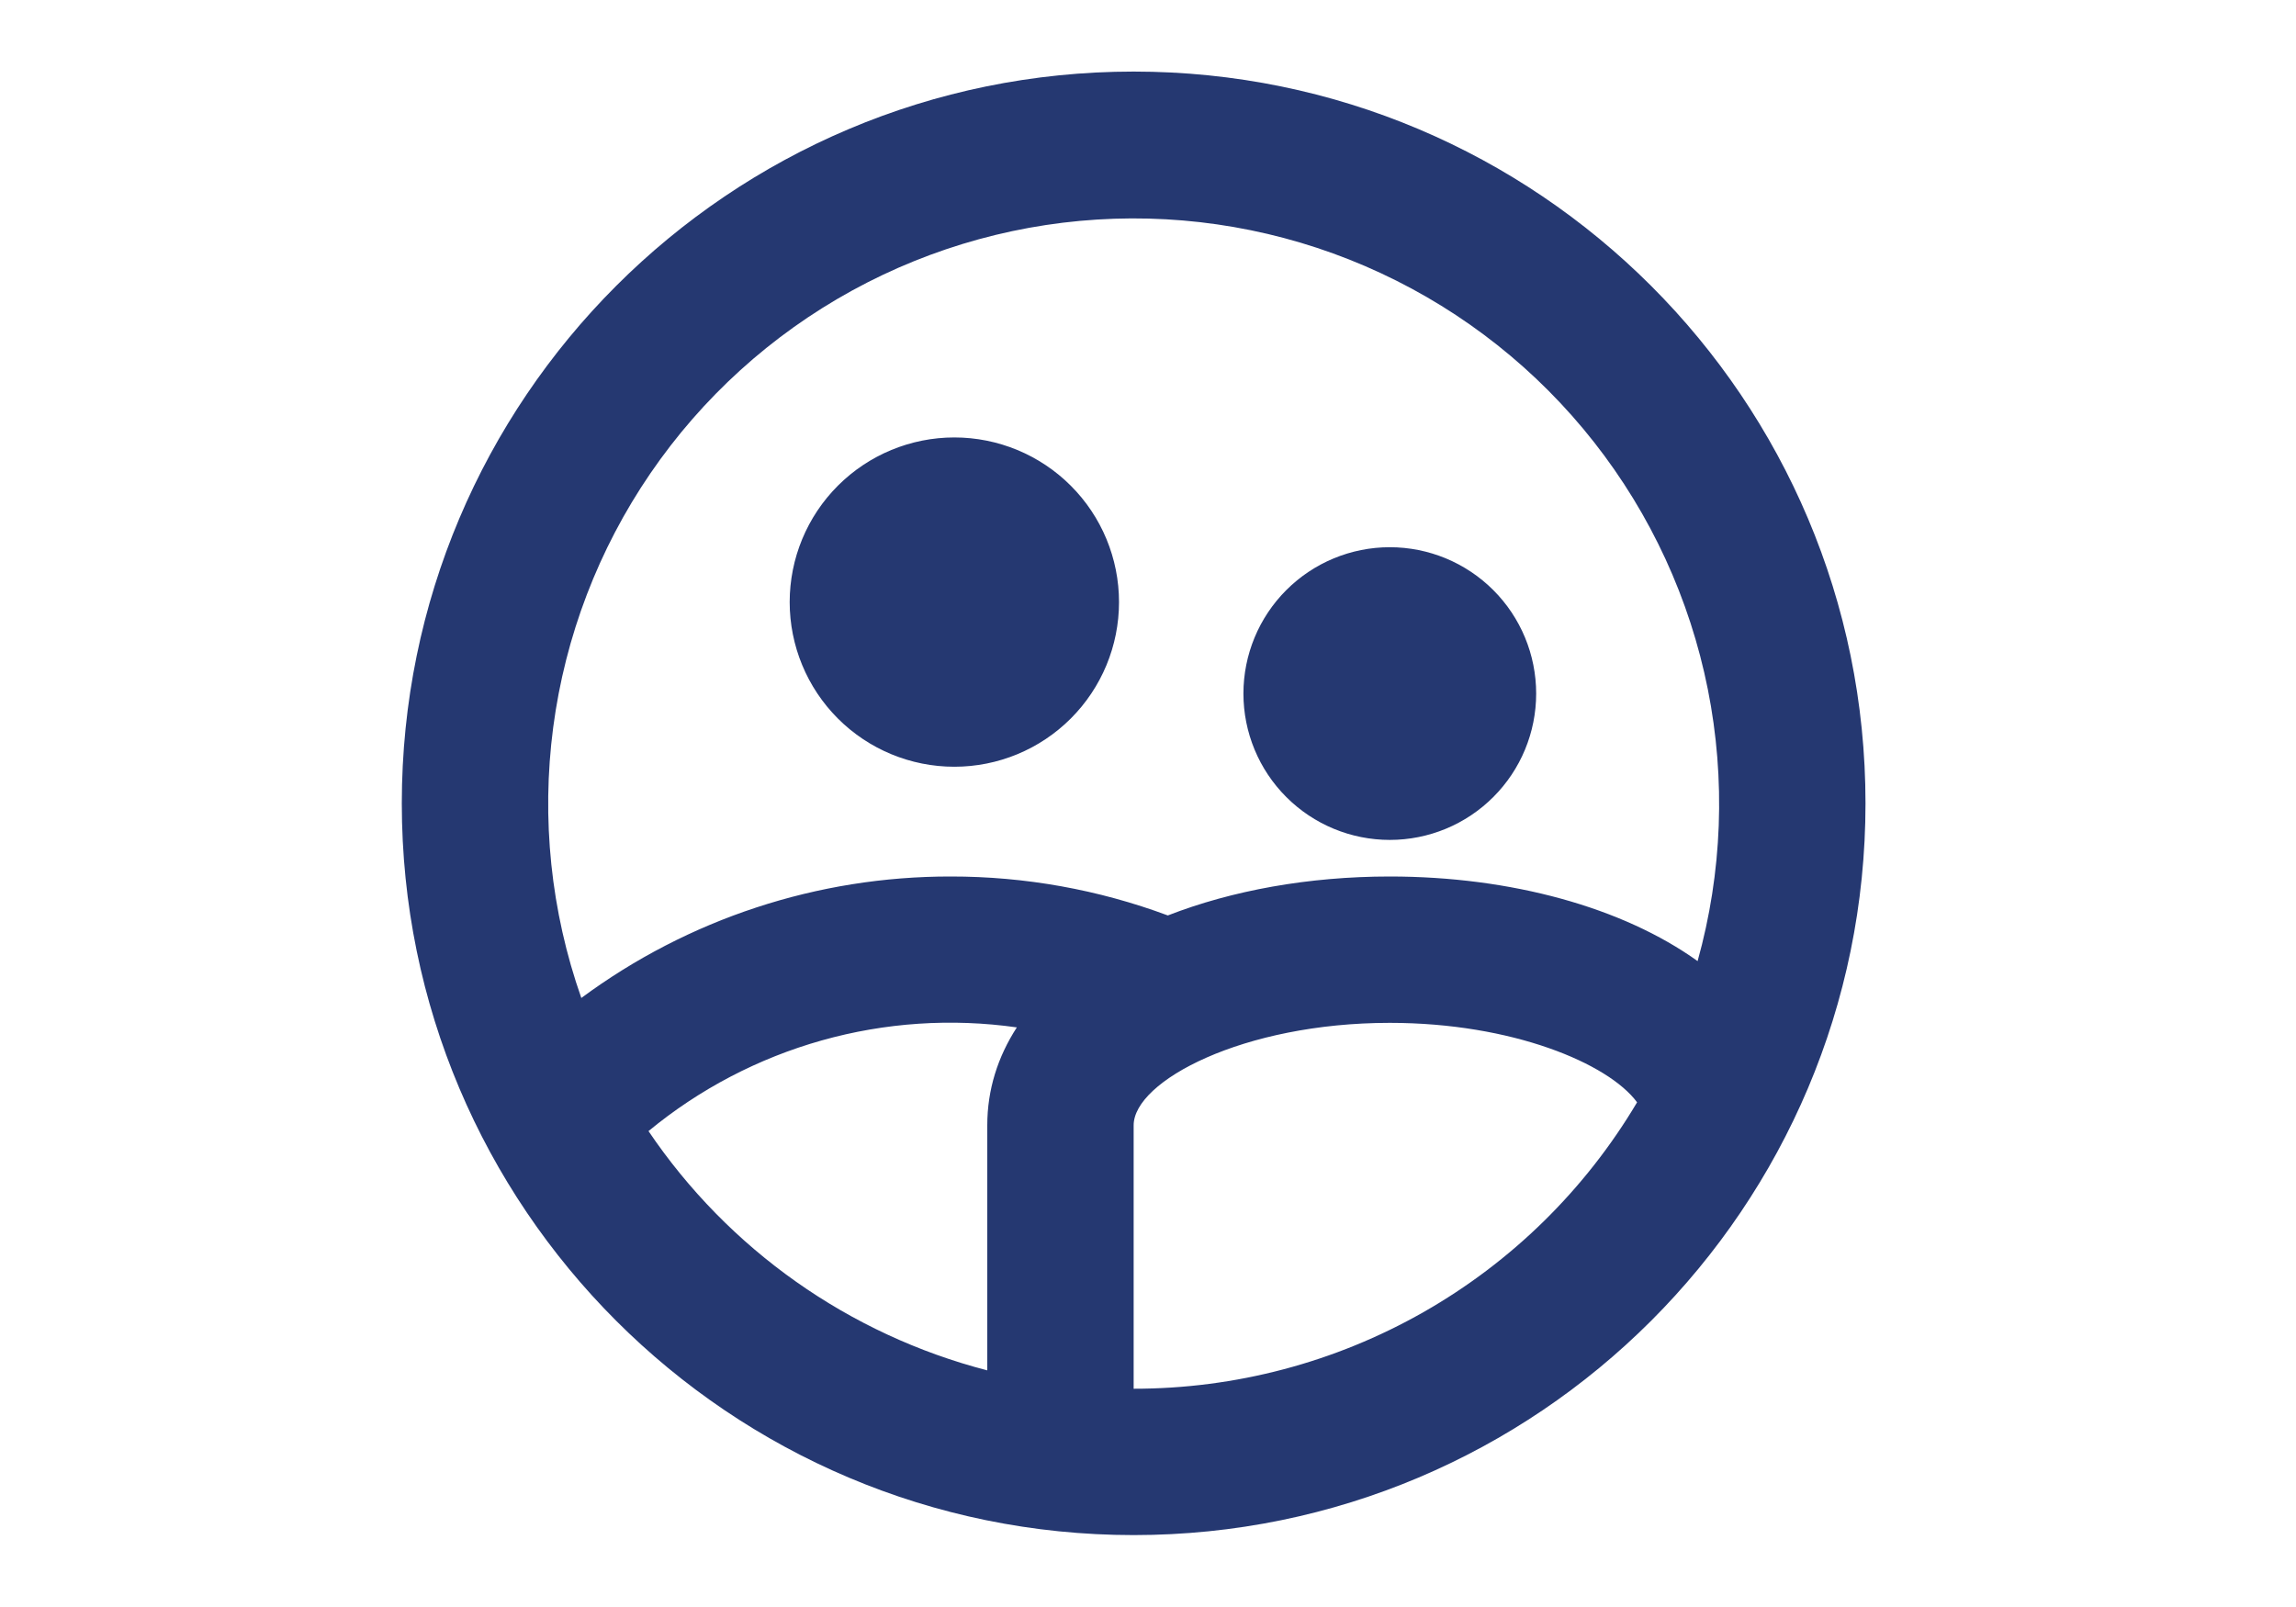 <svg width="80" height="56" viewBox="0 0 80 56" fill="none" xmlns="http://www.w3.org/2000/svg">
<g id="icon">
<path id="Vector" d="M33.252 26.719C31.731 26.719 30.271 26.115 29.195 25.039C28.119 23.963 27.515 22.503 27.515 20.982C27.515 19.46 28.119 18.001 29.195 16.925C30.271 15.849 31.731 15.244 33.252 15.244C34.774 15.244 36.233 15.849 37.309 16.925C38.386 18.001 38.99 19.46 38.99 20.982C38.99 22.503 38.386 23.963 37.309 25.039C36.233 26.115 34.774 26.719 33.252 26.719ZM34.4 47.752V39.214C34.4 37.97 34.767 36.825 35.43 35.802C33.157 35.479 30.842 35.633 28.632 36.256C26.422 36.878 24.366 37.954 22.596 39.416C25.383 43.54 29.581 46.505 34.4 47.754V47.752ZM20.255 34.777C23.979 32.021 28.492 30.537 33.125 30.544C35.708 30.541 38.27 31 40.691 31.901C42.93 31.029 45.6 30.544 48.425 30.544C52.658 30.544 56.547 31.625 59.15 33.492C60.011 30.406 60.133 27.161 59.506 24.019C58.879 20.878 57.521 17.928 55.542 15.409C53.563 12.889 51.018 10.872 48.114 9.519C45.21 8.166 42.029 7.516 38.827 7.622C35.625 7.728 32.493 8.586 29.684 10.128C26.876 11.669 24.47 13.851 22.662 16.495C20.853 19.139 19.693 22.172 19.275 25.349C18.857 28.525 19.193 31.755 20.255 34.777ZM57.041 38.413C56.039 37.054 52.686 35.644 48.425 35.644C43.31 35.644 39.5 37.676 39.5 39.214V48.394C43.039 48.396 46.518 47.477 49.594 45.727C52.67 43.977 55.235 41.456 57.041 38.413ZM39.5 53.494C25.416 53.494 14 42.078 14 27.994C14 13.911 25.416 2.494 39.5 2.494C53.584 2.494 65 13.911 65 27.994C65 42.078 53.584 53.494 39.5 53.494ZM48.425 29.269C47.072 29.269 45.775 28.732 44.819 27.775C43.862 26.819 43.325 25.522 43.325 24.169C43.325 22.817 43.862 21.519 44.819 20.563C45.775 19.607 47.072 19.069 48.425 19.069C49.778 19.069 51.075 19.607 52.031 20.563C52.988 21.519 53.525 22.817 53.525 24.169C53.525 25.522 52.988 26.819 52.031 27.775C51.075 28.732 49.778 29.269 48.425 29.269Z" fill="#253871"/>
</g>
</svg>
